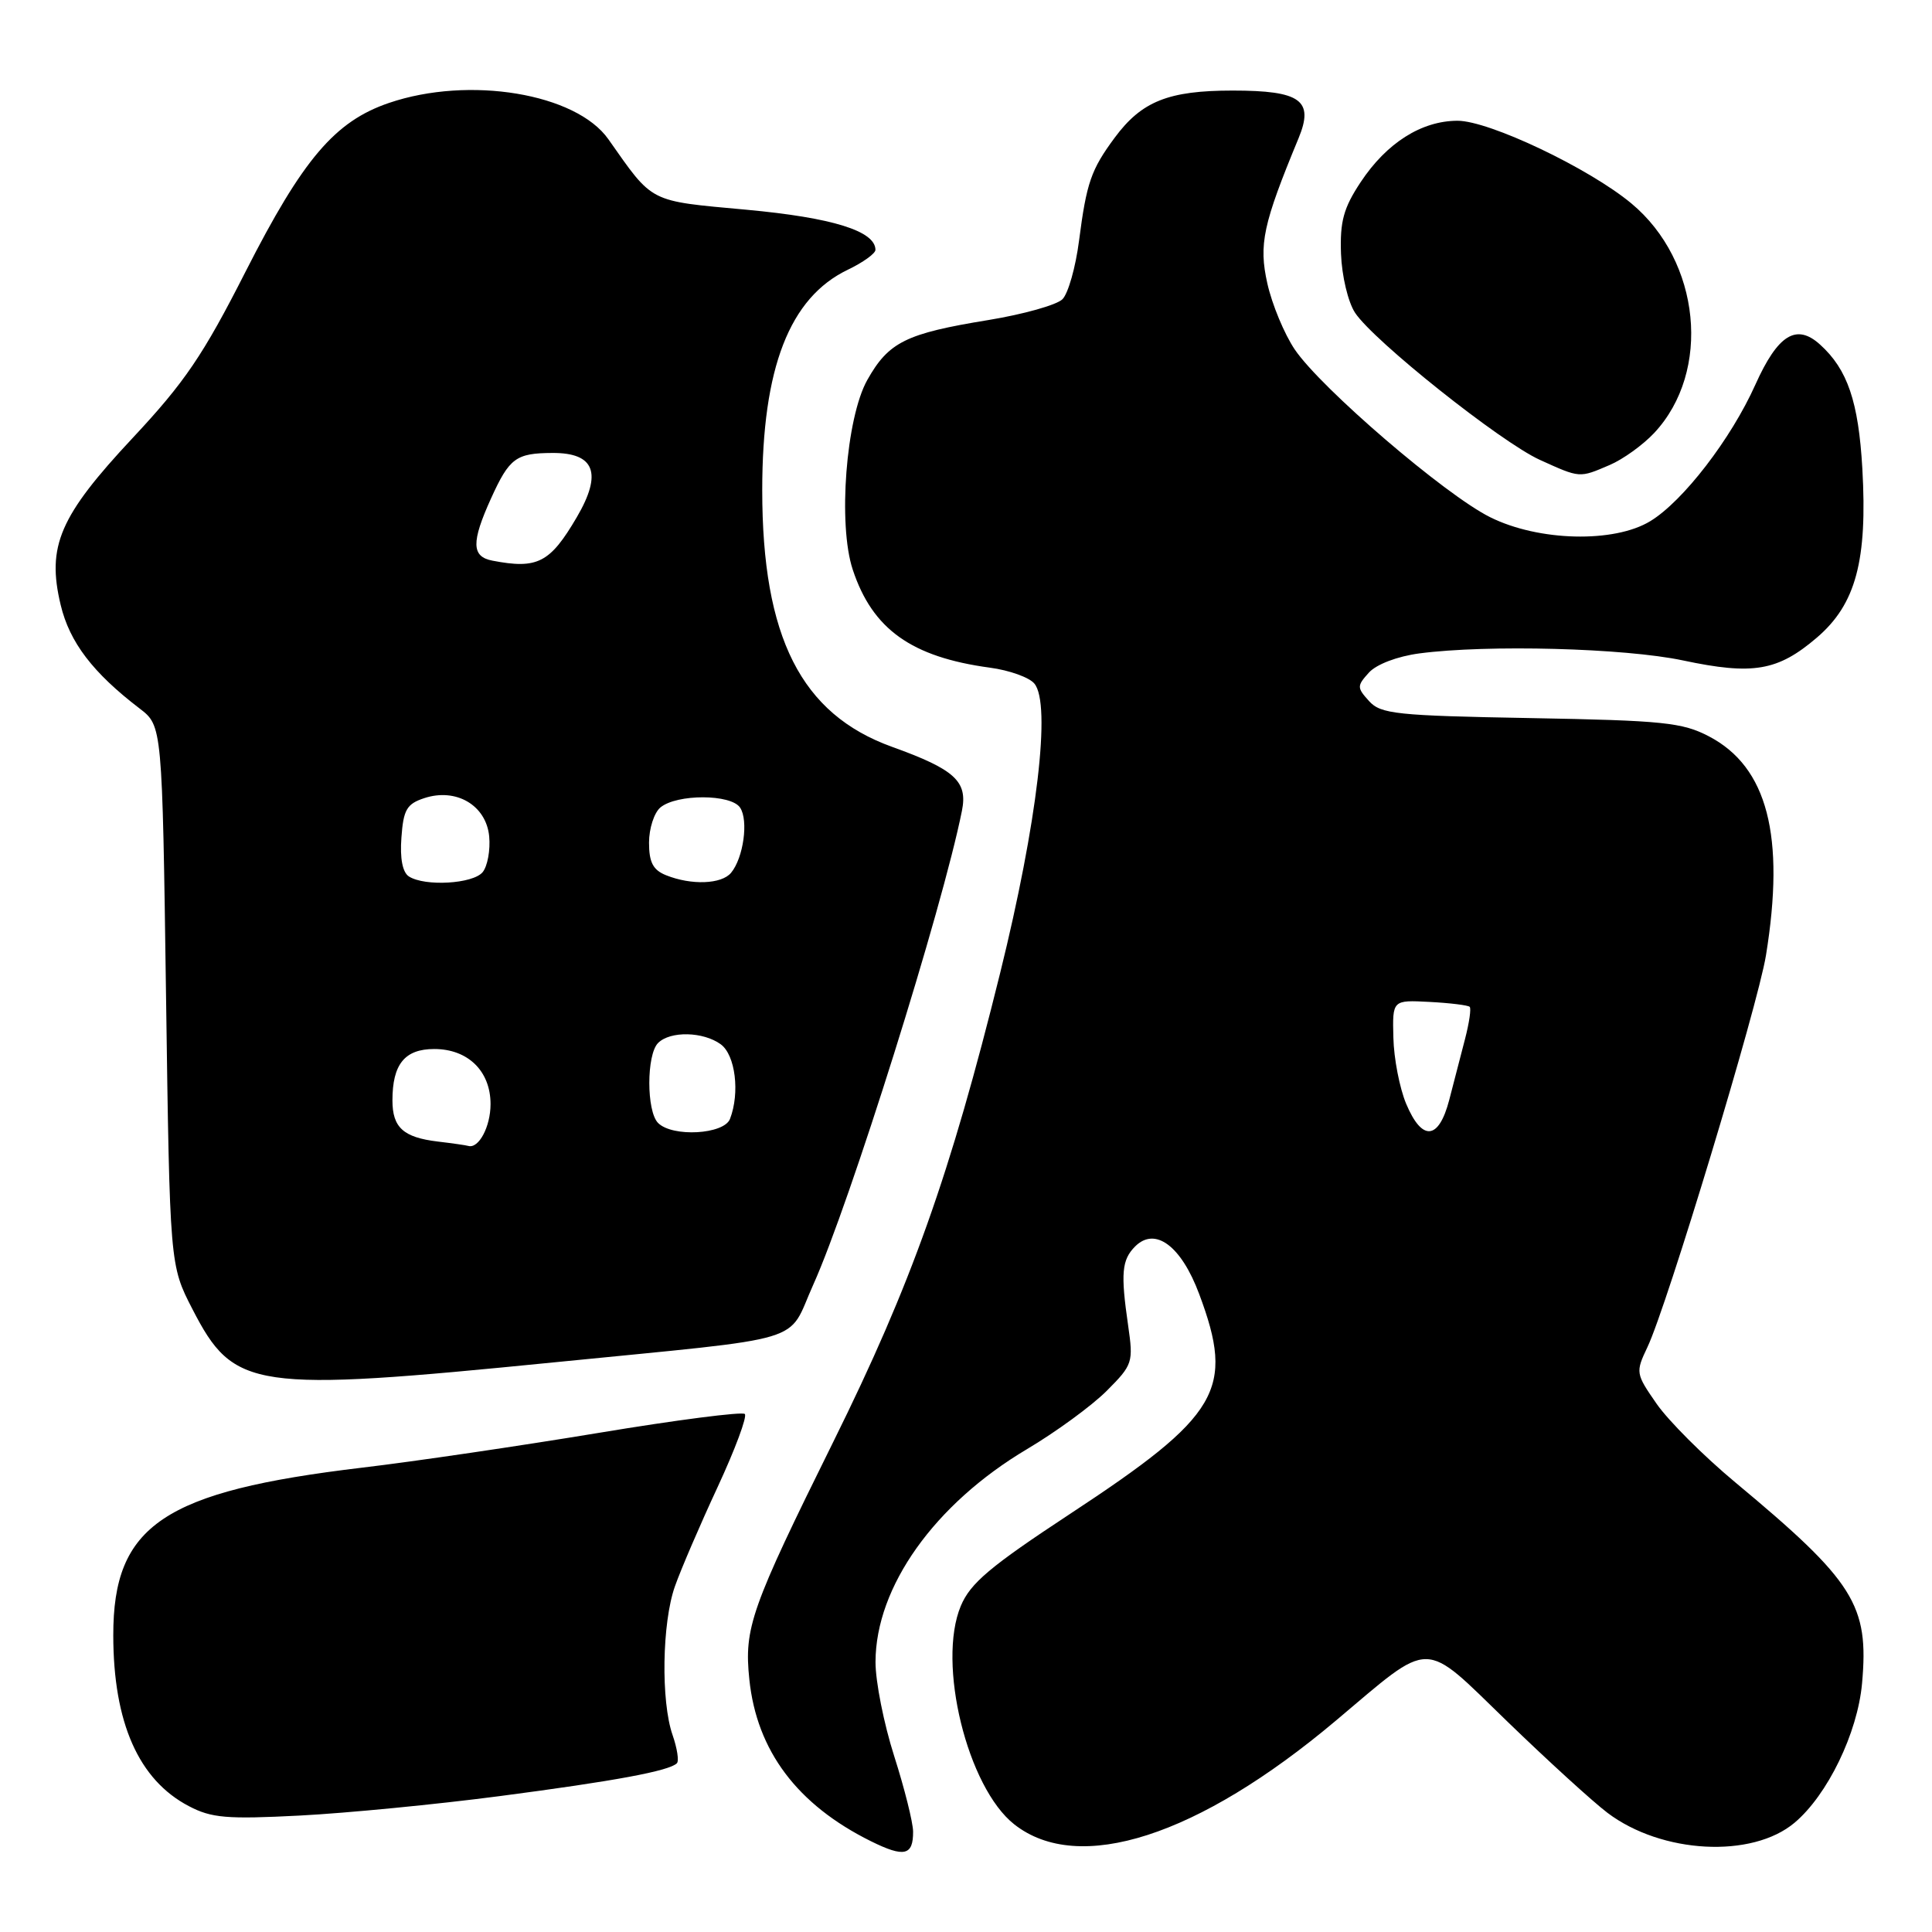<?xml version="1.0" encoding="UTF-8" standalone="no"?>
<!DOCTYPE svg PUBLIC "-//W3C//DTD SVG 1.1//EN" "http://www.w3.org/Graphics/SVG/1.1/DTD/svg11.dtd" >
<svg xmlns="http://www.w3.org/2000/svg" xmlns:xlink="http://www.w3.org/1999/xlink" version="1.1" viewBox="0 0 256 256">
 <g >
 <path fill="currentColor"
d=" M 120.99 242.69 C 120.98 241.49 119.86 237.00 118.49 232.71 C 117.12 228.43 116.00 222.80 116.01 220.21 C 116.03 210.26 123.84 199.29 136.08 192.02 C 139.92 189.74 144.67 186.27 146.64 184.30 C 150.10 180.83 150.19 180.54 149.48 175.61 C 148.48 168.71 148.64 166.94 150.41 165.16 C 153.06 162.51 156.51 165.07 158.90 171.47 C 163.64 184.14 161.64 187.55 141.77 200.61 C 131.18 207.58 128.58 209.77 127.31 212.80 C 124.14 220.38 128.17 236.84 134.40 241.74 C 142.93 248.45 158.76 243.35 177.00 228.00 C 189.94 217.11 188.35 217.10 199.74 228.12 C 205.11 233.32 211.07 238.75 213.00 240.21 C 220.19 245.64 232.15 246.27 237.79 241.52 C 242.16 237.84 246.13 229.65 246.73 223.07 C 247.67 212.66 245.72 209.56 229.92 196.41 C 225.76 192.95 221.07 188.26 219.51 186.01 C 216.73 182.01 216.71 181.84 218.29 178.51 C 220.87 173.11 232.91 133.31 234.00 126.59 C 236.57 110.76 234.19 101.63 226.46 97.58 C 222.93 95.73 220.39 95.47 202.81 95.15 C 185.01 94.83 182.96 94.61 181.41 92.90 C 179.79 91.11 179.79 90.89 181.39 89.12 C 182.39 88.02 185.15 86.97 188.07 86.58 C 197.08 85.39 215.27 85.87 223.00 87.51 C 232.28 89.48 235.56 88.92 240.74 84.49 C 245.91 80.07 247.46 74.28 246.77 62.09 C 246.26 53.22 244.81 48.95 241.17 45.66 C 238.03 42.81 235.57 44.34 232.59 50.98 C 229.37 58.16 223.02 66.41 218.68 69.05 C 213.89 71.98 203.86 71.73 197.45 68.53 C 191.49 65.57 175.07 51.47 171.57 46.32 C 170.19 44.28 168.55 40.34 167.93 37.56 C 166.77 32.38 167.35 29.71 172.06 18.33 C 174.15 13.30 172.36 12.00 163.33 12.00 C 154.82 12.00 151.27 13.42 147.70 18.25 C 144.57 22.48 143.97 24.22 142.98 31.88 C 142.53 35.40 141.54 38.89 140.78 39.65 C 140.02 40.41 135.59 41.65 130.95 42.41 C 120.03 44.19 117.75 45.32 114.92 50.35 C 112.10 55.38 111.01 69.48 112.99 75.47 C 115.60 83.37 120.76 87.06 131.17 88.47 C 133.74 88.81 136.39 89.76 137.06 90.58 C 139.31 93.28 137.44 109.05 132.53 128.91 C 125.90 155.69 120.75 170.18 110.44 191.00 C 99.49 213.12 98.58 215.69 99.29 222.52 C 100.27 231.99 105.64 239.14 115.42 243.98 C 119.81 246.15 121.01 245.88 120.99 242.69 Z  M 66.24 237.99 C 81.46 236.00 88.68 234.66 89.69 233.64 C 89.99 233.34 89.73 231.66 89.12 229.90 C 87.56 225.43 87.72 215.03 89.43 210.20 C 90.22 207.96 92.76 202.05 95.08 197.06 C 97.40 192.06 99.03 187.70 98.69 187.36 C 98.36 187.03 89.63 188.15 79.29 189.87 C 68.96 191.58 54.87 193.66 48.00 194.47 C 21.66 197.61 14.99 202.09 15.01 216.70 C 15.02 228.26 18.37 235.84 25.02 239.32 C 28.02 240.90 30.06 241.07 39.74 240.57 C 45.93 240.25 57.85 239.09 66.24 237.99 Z  M 73.50 180.51 C 107.80 177.09 104.17 178.18 107.76 170.23 C 112.59 159.51 124.88 120.36 127.46 107.44 C 128.25 103.53 126.53 101.96 118.20 98.96 C 106.15 94.62 101.00 84.44 101.00 64.95 C 101.00 48.75 104.61 39.45 112.34 35.74 C 114.35 34.78 116.00 33.59 116.00 33.11 C 116.00 30.61 110.29 28.84 98.91 27.79 C 85.85 26.59 86.62 26.98 80.62 18.46 C 76.34 12.37 62.16 10.02 51.54 13.64 C 44.37 16.08 40.13 21.08 32.55 35.97 C 26.91 47.08 24.47 50.66 17.59 58.02 C 7.89 68.39 6.17 72.37 8.04 80.16 C 9.22 85.10 12.30 89.14 18.50 93.88 C 21.50 96.18 21.50 96.18 22.00 131.91 C 22.50 167.65 22.50 167.65 25.50 173.47 C 31.01 184.15 33.40 184.50 73.50 180.51 Z  M 213.28 61.62 C 215.05 60.87 217.71 58.95 219.19 57.37 C 226.81 49.22 225.36 34.60 216.16 26.95 C 210.54 22.28 197.33 16.00 193.13 16.00 C 188.35 16.01 183.73 18.94 180.29 24.14 C 178.02 27.57 177.54 29.35 177.69 33.63 C 177.80 36.56 178.62 40.02 179.55 41.44 C 181.99 45.15 198.85 58.58 204.05 60.94 C 209.39 63.36 209.25 63.35 213.28 61.62 Z  M 186.32 146.25 C 185.46 144.19 184.69 140.25 184.63 137.50 C 184.50 132.50 184.50 132.50 189.43 132.76 C 192.14 132.90 194.53 133.20 194.74 133.41 C 194.96 133.62 194.68 135.53 194.13 137.65 C 193.58 139.77 192.64 143.41 192.03 145.75 C 190.64 151.08 188.43 151.28 186.32 146.25 Z  M 58.00 151.26 C 53.44 150.71 52.00 149.40 52.00 145.81 C 52.00 141.01 53.63 139.00 57.54 139.00 C 62.01 139.00 65.00 141.93 65.00 146.30 C 65.00 149.30 63.43 152.24 62.05 151.84 C 61.75 151.75 59.93 151.49 58.00 151.26 Z  M 87.20 148.80 C 85.65 147.25 85.65 139.75 87.20 138.20 C 88.81 136.59 93.18 136.68 95.51 138.38 C 97.44 139.80 98.06 144.80 96.73 148.26 C 95.94 150.32 89.11 150.71 87.20 148.80 Z  M 54.19 116.14 C 53.34 115.60 52.98 113.76 53.19 110.98 C 53.45 107.29 53.90 106.52 56.21 105.76 C 60.44 104.36 64.42 106.70 64.82 110.82 C 64.99 112.64 64.60 114.78 63.95 115.57 C 62.66 117.12 56.32 117.49 54.19 116.14 Z  M 88.25 115.97 C 86.53 115.28 86.00 114.26 86.00 111.65 C 86.00 109.78 86.68 107.68 87.51 106.99 C 89.69 105.19 96.87 105.20 98.07 107.02 C 99.20 108.72 98.51 113.68 96.87 115.65 C 95.61 117.17 91.61 117.32 88.25 115.97 Z  M 65.25 74.29 C 62.47 73.76 62.43 71.85 65.07 66.03 C 67.50 60.68 68.37 60.04 73.21 60.02 C 78.81 59.99 79.84 62.71 76.43 68.53 C 72.88 74.59 71.22 75.44 65.25 74.29 Z "/>
</g>
</svg>